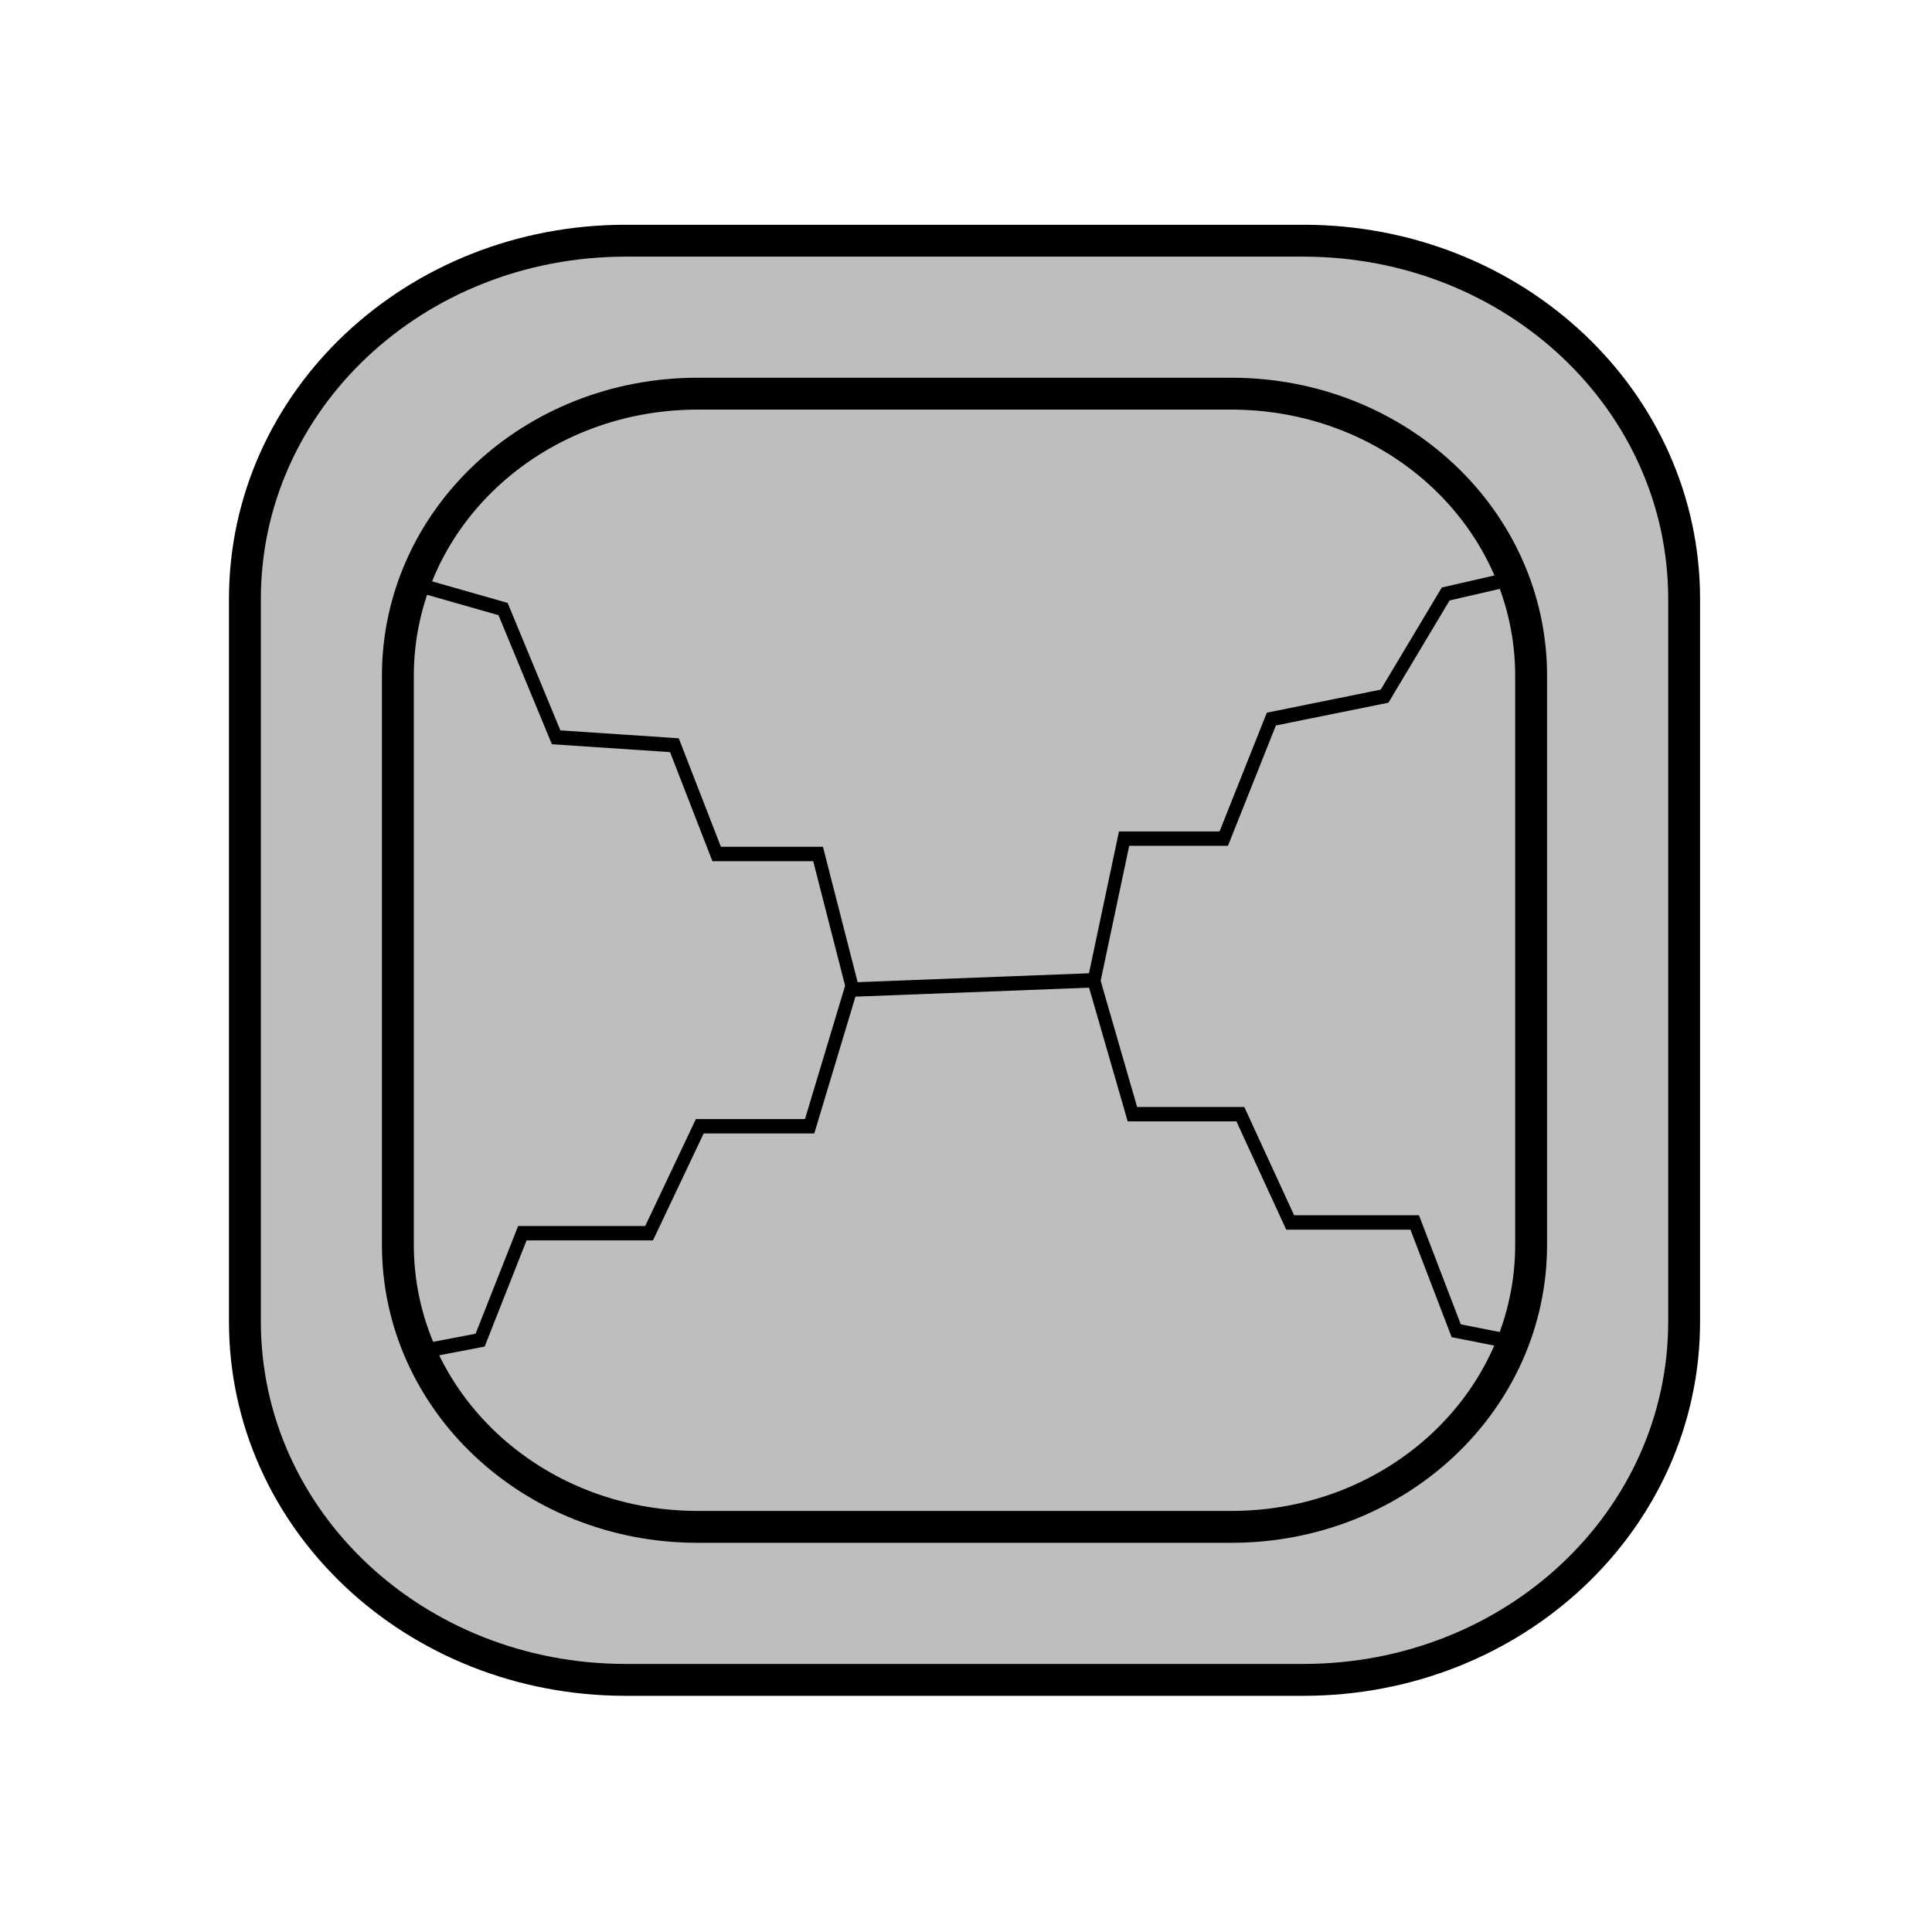 <?xml version="1.0" encoding="UTF-8" standalone="no"?>
<svg
   xmlns:dc="http://purl.org/dc/elements/1.1/"
   xmlns:cc="http://creativecommons.org/ns#"
   xmlns:rdf="http://www.w3.org/1999/02/22-rdf-syntax-ns#"
   xmlns:svg="http://www.w3.org/2000/svg"
   xmlns="http://www.w3.org/2000/svg"
   id="svg4837"
   version="1.1"
   viewBox="0 0 45 45"
   height="45"
   width="45">
  <defs
     id="defs4831" />
  <g
     id="g14588"
     transform="matrix(1.061,0,0,1.061,-15.522,-604.215)"
     style="opacity:1">
    <rect
       ry="6.195"
       rx="6.582"
       y="578.119"
       x="23.365"
       height="24.877"
       width="24.877"
       id="rect14576"
       style="fill:#bebebe;fill-opacity:1;stroke:#000000;stroke-width:0.319;stroke-miterlimit:4;stroke-dasharray:none;stroke-opacity:1;stop-color:#000000" />
    <g
       id="g14584"
       transform="matrix(0.965,0,0,1.075,193.537,210.68)"
       style="stroke-width:0.294;stroke-miterlimit:4;stroke-dasharray:none">
      <path
         style="fill:none;fill-opacity:1;stroke:#000000;stroke-width:0.294;stroke-miterlimit:4;stroke-dasharray:none;stroke-opacity:1;stop-color:#000000"
         d="m -176.766,345.482 2.814,0.72 1.207,2.619 2.691,0.162 0.961,2.221 h 2.307 l 0.769,2.694 -0.961,2.866 h -2.499 l -1.153,2.184 h -2.883 l -0.961,2.184 -2.307,0.397"
         id="path14578" />
      <path
         id="path14580"
         d="m -149.882,345.353 -2.626,0.541 -1.391,2.087 -2.575,0.468 -1.083,2.441 h -2.267 l -0.686,2.909 0.875,2.719 h 2.456 l 1.133,2.211 h 2.833 l 0.944,2.211 2.267,0.402"
         style="fill:none;fill-opacity:1;stroke:#000000;stroke-width:0.294;stroke-miterlimit:4;stroke-dasharray:none;stroke-opacity:1;stop-color:#000000" />
      <path
         style="fill:none;fill-opacity:1;stroke:#000000;stroke-width:0.294;stroke-miterlimit:4;stroke-dasharray:none;stroke-opacity:1;stop-color:#000000"
         d="m -166.106,353.976 5.571,-0.192"
         id="path14582" />
    </g>
    <path
       d="m 28.365,574.761 c -4.631,0 -8.359,3.509 -8.359,7.867 v 15.86 c 0,4.358 3.728,7.867 8.359,7.867 h 14.877 c 4.631,0 8.359,-3.509 8.359,-7.867 v -15.86 c 0,-4.358 -3.728,-7.867 -8.359,-7.867 z m 1.582,3.358 h 11.713 c 3.646,0 6.582,2.763 6.582,6.195 v 12.488 c 0,3.432 -2.936,6.194 -6.582,6.194 H 29.946 c -3.646,0 -6.582,-2.763 -6.582,-6.194 v -12.488 c 0,-3.432 2.936,-6.195 6.582,-6.195 z"
       style="fill:#bebebe;fill-opacity:1;stroke:#000000;stroke-width:0.7;stroke-miterlimit:4;stroke-dasharray:none;stroke-opacity:1;stop-color:#000000"
       id="path14586" />
  </g>
</svg>

